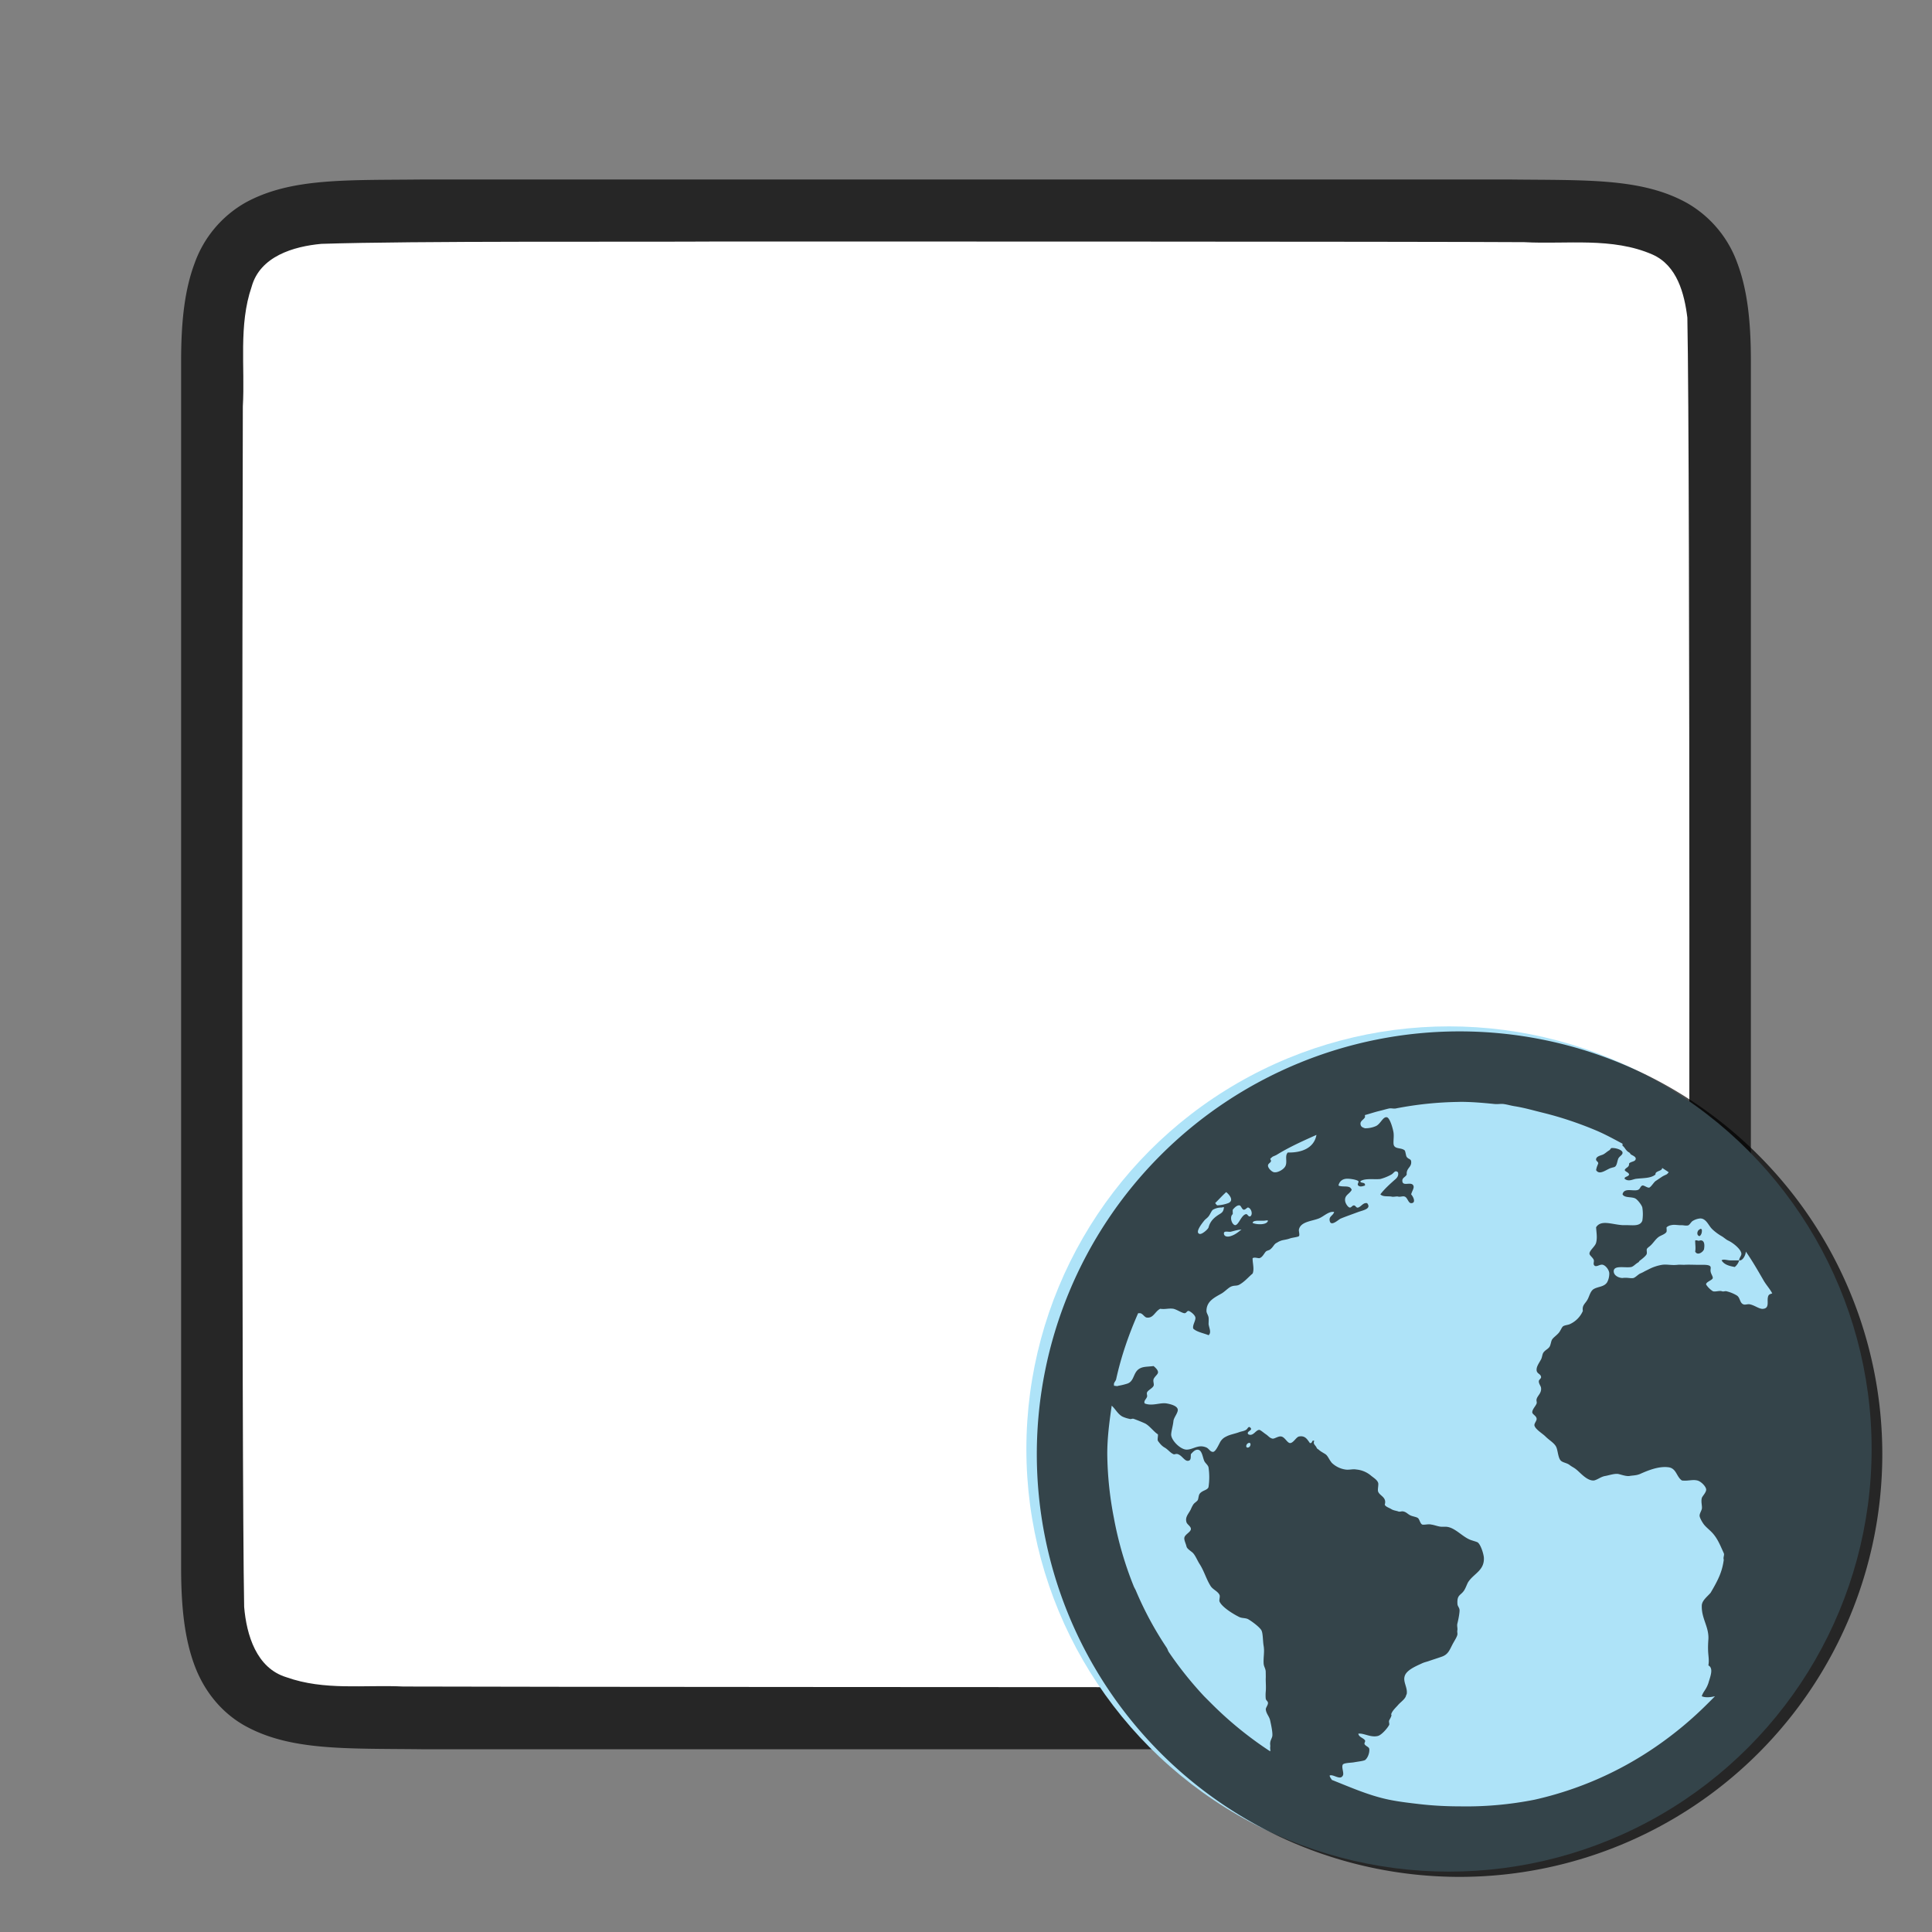 <svg xmlns="http://www.w3.org/2000/svg" viewBox="0 0 32 32"><rect x="0" y="0" width="32" height="32" fill="#808080" stroke="none"/><path d="M6.994 2.973c-1.258.014-2.179-.03-2.932.385a1.88 1.88 0 0 0-.837.998C3.06 4.794 3 5.316 3 5.973v20c0 .658.06 1.179.225 1.618.164.438.461.788.837.996.753.415 1.674.371 2.932.386h18.012c1.258-.014 2.179.031 2.932-.384a1.88 1.88 0 0 0 .837-.998c.165-.44.225-.96.225-1.618v-20c0-.658-.06-1.179-.225-1.617a1.875 1.875 0 0 0-.837-.996c-.753-.416-1.674-.372-2.932-.387H6.998z" style="font-style:normal;font-variant:normal;font-weight:400;font-stretch:normal;font-size:15px;line-height:125%;font-family:Ubuntu;-inkscape-font-specification:Ubuntu;text-align:center;letter-spacing:0;word-spacing:0;writing-mode:lr-tb;text-anchor:middle;display:inline;opacity:.7;fill:#000;fill-opacity:1;stroke:none;stroke-width:1"/><path d="M11.983 4c-1.556.01-5.11-.012-6.66.039-.46.042-1.016.206-1.155.71-.219.635-.108 1.334-.146 1.982-.008 2.297-.023 17.596.022 19.885.039.462.202 1.013.699 1.164.632.225 1.284.123 1.936.154 1.424.007 12.85.011 14.276.012 1.704 0 3.408-.005 5.107-.019.512-.012 1.184.02 1.585-.405.421-.54.287-1.268.323-1.904.011-2.444.027-17.91-.022-20.357-.05-.402-.17-.862-.575-1.044-.669-.294-1.427-.168-2.126-.206C23.492 4 13.737 4 11.983 4z" style="opacity:1;vector-effect:none;fill:#fff;fill-opacity:1;stroke:none;stroke-width:1;stroke-linecap:round;stroke-linejoin:bevel;stroke-miterlimit:4;stroke-dasharray:none;stroke-dashoffset:0;stroke-opacity:1"/><circle style="opacity:1;fill:#aee3f8;fill-opacity:1;fill-rule:evenodd;stroke:none;stroke-width:2.333;stroke-linecap:butt;stroke-linejoin:round;stroke-miterlimit:4;stroke-dasharray:none;stroke-opacity:1" cx="24" cy="24" r="7"/><g style="display:inline"><path style="color:#000;font-style:normal;font-variant:normal;font-weight:400;font-stretch:normal;font-size:medium;line-height:normal;font-family:sans-serif;font-variant-ligatures:normal;font-variant-position:normal;font-variant-caps:normal;font-variant-numeric:normal;font-variant-alternates:normal;font-feature-settings:normal;text-indent:0;text-align:start;text-decoration:none;text-decoration-line:none;text-decoration-style:solid;text-decoration-color:#000;letter-spacing:normal;word-spacing:normal;text-transform:none;writing-mode:lr-tb;direction:ltr;text-orientation:mixed;dominant-baseline:auto;baseline-shift:baseline;text-anchor:start;white-space:normal;shape-padding:0;clip-rule:nonzero;display:inline;overflow:visible;visibility:visible;opacity:.7;isolation:auto;mix-blend-mode:normal;color-interpolation:sRGB;color-interpolation-filters:linearRGB;solid-color:#000;solid-opacity:1;vector-effect:none;fill:#000;fill-opacity:1;fill-rule:nonzero;stroke:none;stroke-width:1;stroke-linecap:butt;stroke-linejoin:miter;stroke-miterlimit:4;stroke-dasharray:none;stroke-dashoffset:0;stroke-opacity:1;marker:none;color-rendering:auto;image-rendering:auto;shape-rendering:auto;text-rendering:auto;enable-background:accumulate" d="M525.993 249a6 6 0 1 0 0 12 6 6 0 0 0 0-12zm0 1c.173 0 .332.014.5.031.04.004.085-.005.125 0 .053.007.104.023.156.031.144.023.267.06.407.094.256.063.51.149.75.25.132.056.249.121.375.188v.03c.029.014.044.068.093.094.018.01.015.023.032.032.029.016.068.033.062.062-.008.04-.066.032-.094.063.004.058-.047.054-.062.093.009.025.058.033.062.063-.005.032-.074.03-.062.062.054.042.105.01.156 0 .112-.014.212-.005.281-.062-.009-.053.1-.046.094-.094.029.021.065.041.094.063-.011.01-.02.025-.031.03-.021.01-.044.02-.063.032l-.094.063c-.023.016-.07.093-.093.093-.03 0-.073-.037-.094-.03-.03.01-.029.05-.063.062-.066.024-.195-.037-.218.062.028.057.137.03.187.063.031.02.086.09.094.125a.59.59 0 0 1 0 .187c-.031.08-.127.064-.219.063h-.062c-.155-.01-.305-.08-.375.03.005.086.019.146 0 .22-.014.054-.097.11-.094.156 0 .024.056.06.062.093.004.018-.008.046 0 .063.026.049.08-.01.125 0 .044.01.094.076.094.125a.258.258 0 0 1-.031.125c-.044.066-.125.058-.188.094-.052.03-.062.104-.093.156-.033.056-.076.076-.063.156a.365.365 0 0 1-.187.188c-.027.012-.07.013-.094.03-.02.015-.035.063-.063.095-.035.039-.074.063-.093.093-.014.023-.017.062-.031.094-.022.042-.066.051-.094.094-.013.02-.017.067-.031.093-.032.058-.069.106-.063.157.005.048.06.05.063.093.003.024-.033.036-.032.063.001.038.029.064.032.094.007.074-.049.105-.063.156-.007.024.006.042 0 .062-.012.037-.061.081-.062.125-.001.031.06.05.062.094.002.029-.037.066-.031.094.011.054.114.114.156.156.057.057.132.096.156.156.021.051.024.15.063.188.029.028.088.032.125.062.035.027.057.033.094.063.06.048.153.163.25.156.05-.01.099-.053.156-.063.059-.01.127-.036.187-.03.046.01.109.034.157.03.05-.01.099-.006.156-.03.099-.044.262-.115.406-.094.11.016.11.138.188.187.088.01.148-.017.218 0 .053.013.12.083.125.125.005.043-.056.098-.062.125-.014.058.01.12 0 .156-.008.03-.032.065-.031.094 0 .026.035.09.062.125.033.042.085.08.125.125.073.084.105.17.156.281.013.028-.012.058 0 .094-.022.168-.077.283-.187.469-.052.06-.126.112-.125.187-.004.18.102.295.094.469-.018.234.018.25 0 .375.079.04.023.167 0 .25-.034.099-.075.121-.094.187.053.024.129.014.187 0-.03.032-.063.064-.093.094a5.203 5.203 0 0 1-.75.625 4.94 4.94 0 0 1-1.719.75 4.986 4.986 0 0 1-1.062.094c-.19 0-.379-.01-.563-.031-.147-.017-.295-.034-.437-.063-.284-.058-.55-.177-.813-.281-.009-.017-.033-.043-.031-.063.052-.022.15.074.187 0 .02-.035-.025-.12 0-.156.018-.024.12-.024.157-.031.053-.01.126-.017.156-.031.033-.021.068-.095.062-.157-.003-.029-.04-.036-.062-.062-.02-.022.013-.042 0-.063-.024-.035-.084-.042-.094-.093.072-.014.177.06.281.031.05-.014.134-.11.157-.156.007-.014-.008-.045 0-.063.009-.018.028-.052.03-.062.008-.027-.005-.014 0-.031.019-.051.065-.09.095-.125.023-.028.072-.065.093-.094.024-.031.016-.035.031-.063.015-.09-.053-.17-.03-.25.023-.09.162-.146.25-.187.03-.014.068-.022.093-.031.06-.021.131-.043.187-.063.094-.034.11-.101.157-.187.022-.04.058-.096.062-.125.004-.026-.005-.032 0-.063.005-.029-.008-.06 0-.094.011-.043.031-.14.031-.187 0-.04-.03-.058-.03-.094-.008-.13.045-.116.093-.187.024-.035.045-.1.062-.125.081-.12.23-.162.22-.344-.005-.06-.05-.2-.095-.219-.025-.01-.056-.018-.093-.031-.118-.044-.221-.177-.344-.187h-.063c-.048 0-.102-.025-.156-.032-.034-.01-.105.01-.125 0-.03-.015-.037-.077-.062-.093-.02-.014-.063-.02-.094-.032-.049-.018-.068-.058-.125-.062-.018 0-.042.01-.062 0-.031-.01-.065-.013-.094-.031-.036-.022-.079-.032-.094-.063.033-.108-.072-.124-.094-.187-.01-.03.01-.1 0-.125-.013-.037-.052-.063-.093-.094a.374.374 0 0 0-.219-.094c-.046-.01-.101.01-.156 0a.356.356 0 0 1-.188-.093c-.042-.05-.057-.102-.093-.125-.035-.022-.07-.04-.094-.063-.011-.01-.021-.008-.031-.031-.018-.037-.054-.049-.032-.094-.04-.02-.02.038-.062.031-.04-.055-.068-.11-.156-.093-.04.01-.078.092-.125.093-.04 0-.074-.085-.125-.093-.04-.01-.098.036-.125.03-.043-.01-.055-.036-.094-.062-.029-.019-.078-.063-.094-.062-.05 0-.087.099-.156.062-.034-.043.071-.053.031-.093-.03-.03-.038.017-.062.03-.028.019-.063.021-.094.032-.069.026-.133.034-.187.063a.185.185 0 0 0-.094.093c-.023.042-.059.123-.094.125-.042 0-.056-.045-.094-.062-.115-.05-.186.029-.28.03-.089 0-.224-.135-.22-.218.003-.05.026-.124.032-.187.005-.05.061-.111.062-.157.001-.062-.116-.086-.156-.093-.094-.017-.206.042-.313 0-.02-.034.02-.06.032-.094.007-.018-.007-.041 0-.062.012-.032.078-.06.093-.094.011-.026-.01-.06 0-.094.013-.036.06-.068.063-.094.004-.034-.036-.071-.063-.093-.083.01-.14.007-.187.03-.108.05-.079.186-.188.22a.913.913 0 0 1-.125.03c-.018.01-.042-.001-.062 0 .002-.01-.002-.02 0-.03.005-.023.026-.04.031-.063.071-.325.181-.64.312-.937h.032c.038.01.06.06.093.062.092.01.112-.085.188-.125.078.011.116-.01.187 0 .048.01.119.059.157.063.032 0 .032-.036.062-.032.03.01.089.058.094.094.005.045-.044.107-.031.156.047.048.151.066.218.094.044-.037.007-.104 0-.156 0-.023.003-.073 0-.094-.005-.036-.03-.063-.03-.094 0-.143.122-.194.218-.25.04-.024.089-.075.125-.093.05-.025.083-.007.125-.031.076-.043.128-.108.187-.157.027-.065-.003-.154 0-.218.027-.017.065 0 .094 0 .046-.01.068-.068.094-.094.015-.015.044-.016.062-.031.046-.036.054-.078.094-.094a.26.26 0 0 1 .063-.031c.03-.01.077-.013.125-.031.03-.011.113-.019.125-.032.015-.015-.004-.07 0-.093.024-.113.18-.118.28-.157.07-.026.142-.107.22-.093-.015.054-.076.06-.063.125.017.09.124-.018.156-.031.061-.026.17-.064.25-.094.07-.025.191-.045.125-.125-.055-.01-.077.042-.125.062-.033.01-.034-.028-.062-.03-.027 0-.036.035-.063.03-.027-.01-.058-.06-.062-.093-.011-.084.06-.095.093-.157-.023-.076-.123-.032-.187-.062a.113.113 0 0 1 .094-.094c.043-.01.161.008.187.031.015.013-.023.042 0 .063.026.023.06.01.094 0 .012-.057-.073-.026-.063-.063.068-.044.199-.02.282-.03a.68.68 0 0 0 .156-.063c.04-.023.052-.07.094-.032.012.041-.008.072-.032.094-.077.068-.158.14-.218.219.037.036.094.024.156.031.024.01.069-.005.094 0 .03.01.07-.01.093 0 .042.01.052.094.094.094.068 0 .039-.08 0-.125.012-.047.048-.092.031-.125-.03-.062-.15.018-.156-.063-.004-.05.044-.055.062-.093-.008-.096.073-.1.063-.188-.005-.036-.038-.028-.063-.062-.013-.018-.016-.08-.03-.094-.053-.044-.151-.01-.157-.094-.003-.05.007-.102 0-.156-.007-.051-.05-.209-.094-.219-.056-.012-.089.094-.156.125a.375.375 0 0 1-.156.031c-.024-.01-.06-.015-.063-.062-.004-.042.047-.061.063-.094.004-.008-.002-.02 0-.031.072-.02.145-.045.219-.062.041-.01.082-.023.125-.032.03-.006.063.006.093 0a4.983 4.983 0 0 1 .906-.093zm-2.031.469c-.032.182-.203.255-.406.25-.046.044-.006.126-.032.187-.02.051-.105.098-.156.094-.037 0-.094-.059-.094-.094 0-.043.069-.044.032-.093.002-.01.02-.022.03-.032.021-.012.043-.018.063-.03.182-.112.367-.194.563-.282zm4.187.187c-.018.01-.015.022-.03.031-.039.023-.066.052-.095.063-.04.015-.087.025-.093.062-.005.031.032.034.03.063-.014.037-.022.049-.03.094.05.083.156-.019.218-.032.028-.01.048-.007.063-.03.017-.028.018-.056.031-.094.014-.042.068-.057.063-.094-.004-.037-.095-.068-.157-.063zm-5.468.625c.047.038.114.12.03.156a.516.516 0 0 1-.155.032c-.01 0-.023-.024-.032-.032.052-.05.103-.108.157-.156zm.187.188c.024 0 .035.06.063.062.027 0 .046-.035.062-.031.042.011.071.094.031.125-.033.01-.038-.035-.062-.031-.068.012-.105.16-.156.156-.048-.01-.08-.121-.032-.156.001-.03-.002-.032 0-.063.015-.018.054-.065.094-.062zm-.25.03c.014 0 .026-.01.031 0-.007.054-.021.07-.062.095-.071.043-.133.096-.156.187-.007.027-.091.1-.125.094-.08-.017.044-.165.062-.188.02-.025.04-.033.063-.062.023-.028.04-.078.062-.094a.245.245 0 0 1 .125-.031zm6.781.157c.08-.01.12.078.157.125.03.04.107.098.156.125.028.015.063.049.094.063.065.029.184.123.187.187.001.032-.036.064-.031.094.049.01.093-.076.094-.125.091.13.17.268.25.406.037.066.09.12.125.188-.045.013-.056.02-.063.062-.01.056.022.146-.062.156-.053.01-.115-.045-.188-.062-.03-.01-.07.01-.094 0-.055-.018-.046-.092-.093-.125a.501.501 0 0 0-.157-.063c-.027 0-.034.01-.062 0-.034-.01-.097.014-.125 0a.322.322 0 0 1-.094-.093c-.01-.037.092-.063.094-.094.002-.024-.026-.057-.031-.094-.004-.022.005-.047 0-.062-.007-.026-.053-.03-.094-.031h-.094c-.044 0-.132-.004-.187 0-.033 0-.063-.003-.094 0-.087.01-.15-.01-.219 0a.628.628 0 0 0-.187.062l-.063.031c-.014.01-.044.023-.062.031-.028.013-.067.055-.094.063-.039.01-.085-.01-.156 0-.051 0-.124-.033-.125-.094-.001-.093.162-.045.25-.062.033-.01.054-.039.094-.063.019-.01.013-.019.03-.03.03-.022.09-.07.095-.095.004-.022-.003-.045 0-.062.004-.021.035-.035.062-.063.042-.042.073-.097.125-.125.035-.018.078-.033.094-.062.004-.032-.001-.033 0-.063a.13.13 0 0 1 .062-.03c.054-.013.093.002.156 0 .027 0 .065.012.094 0 .024-.017.039-.051.063-.063a.247.247 0 0 1 .093-.032zm.563.594h-.125c-.044 0-.1-.023-.125 0 .037.06.104.079.187.094a.194.194 0 0 0 .063-.094zm-6.844-.563h.094c.025 0 .052-.01.062 0-.016.066-.166.056-.218.032.003-.025.03-.028.062-.032zm-.219.125c-.043.032-.087.073-.156.094-.038.012-.087.01-.094-.031-.008-.052.06-.026.094-.031.044-.01.105-.03.156-.031zm6.5 0c-.033.011-.049.084 0 .094.023-.014.038-.05.032-.094-.013-.014-.022-.01-.032 0zm-.062.157c0 .056.01.107 0 .156.032.062.109.01.125-.031.019-.104-.015-.138-.063-.125-.016.01-.045-.013-.062 0zm-8.281 2.343c.056.051.088.123.156.157a.468.468 0 0 0 .094.03c.026.01.037-.007.062 0 .053.019.114.044.156.063.064.028.133.125.188.157.003.032-.01.07 0 .093.026.035.052.07.094.094.05.028.077.072.125.094.017.01.036-.01.062 0 .066.02.1.11.156.093.037-.01.026-.057.031-.093.025-.027.055-.063.094-.063.062 0 .07.096.094.156.013.034.053.058.062.094a.943.943 0 0 1 0 .281c-.016.046-.087.044-.125.094-.018.024-.017.077-.03.094-.025.029-.045.034-.063.062a.443.443 0 0 0-.032.063c-.03.064-.087.11-.062.187.01.031.062.057.062.094 0 .044-.086.077-.093.125-.005.035.02.078.031.125.008.035.073.07.094.094.035.039.061.107.093.156.063.097.095.218.157.313.033.049.103.073.125.125.01.026-.01.07 0 .093.036.081.2.18.28.219.039.019.09.011.126.031.053.03.16.11.187.156.024.042.02.152.032.22.015.087-.004.154 0 .25.003.051.03.073.03.124 0 .018.002.075 0 .094 0 .062.006.124 0 .187a.585.585 0 0 0 0 .094c.004.031.03.035.032.063.002.029-.034.07-.031.093.007.063.05.098.062.157.01.046.037.163.031.218-.004.03-.027.061-.03.094-.004.026.003.039 0 .063-.004.023.005.043 0 .062-.033-.02-.063-.041-.094-.062a5.203 5.203 0 0 1-.75-.625l-.094-.094a5.2 5.2 0 0 1-.5-.625c-.014-.02-.018-.043-.031-.063a4.824 4.824 0 0 1-.438-.812c-.009-.021-.023-.042-.031-.063a5.018 5.018 0 0 1-.281-.968 4.983 4.983 0 0 1-.094-.907c0-.237.03-.458.063-.687zm1.937.532c.048-.022.04.055 0 .062-.037.01-.036-.044 0-.062z" transform="matrix(1.167 0 0 1.167 -589.659 -273.5)"/></g></svg>